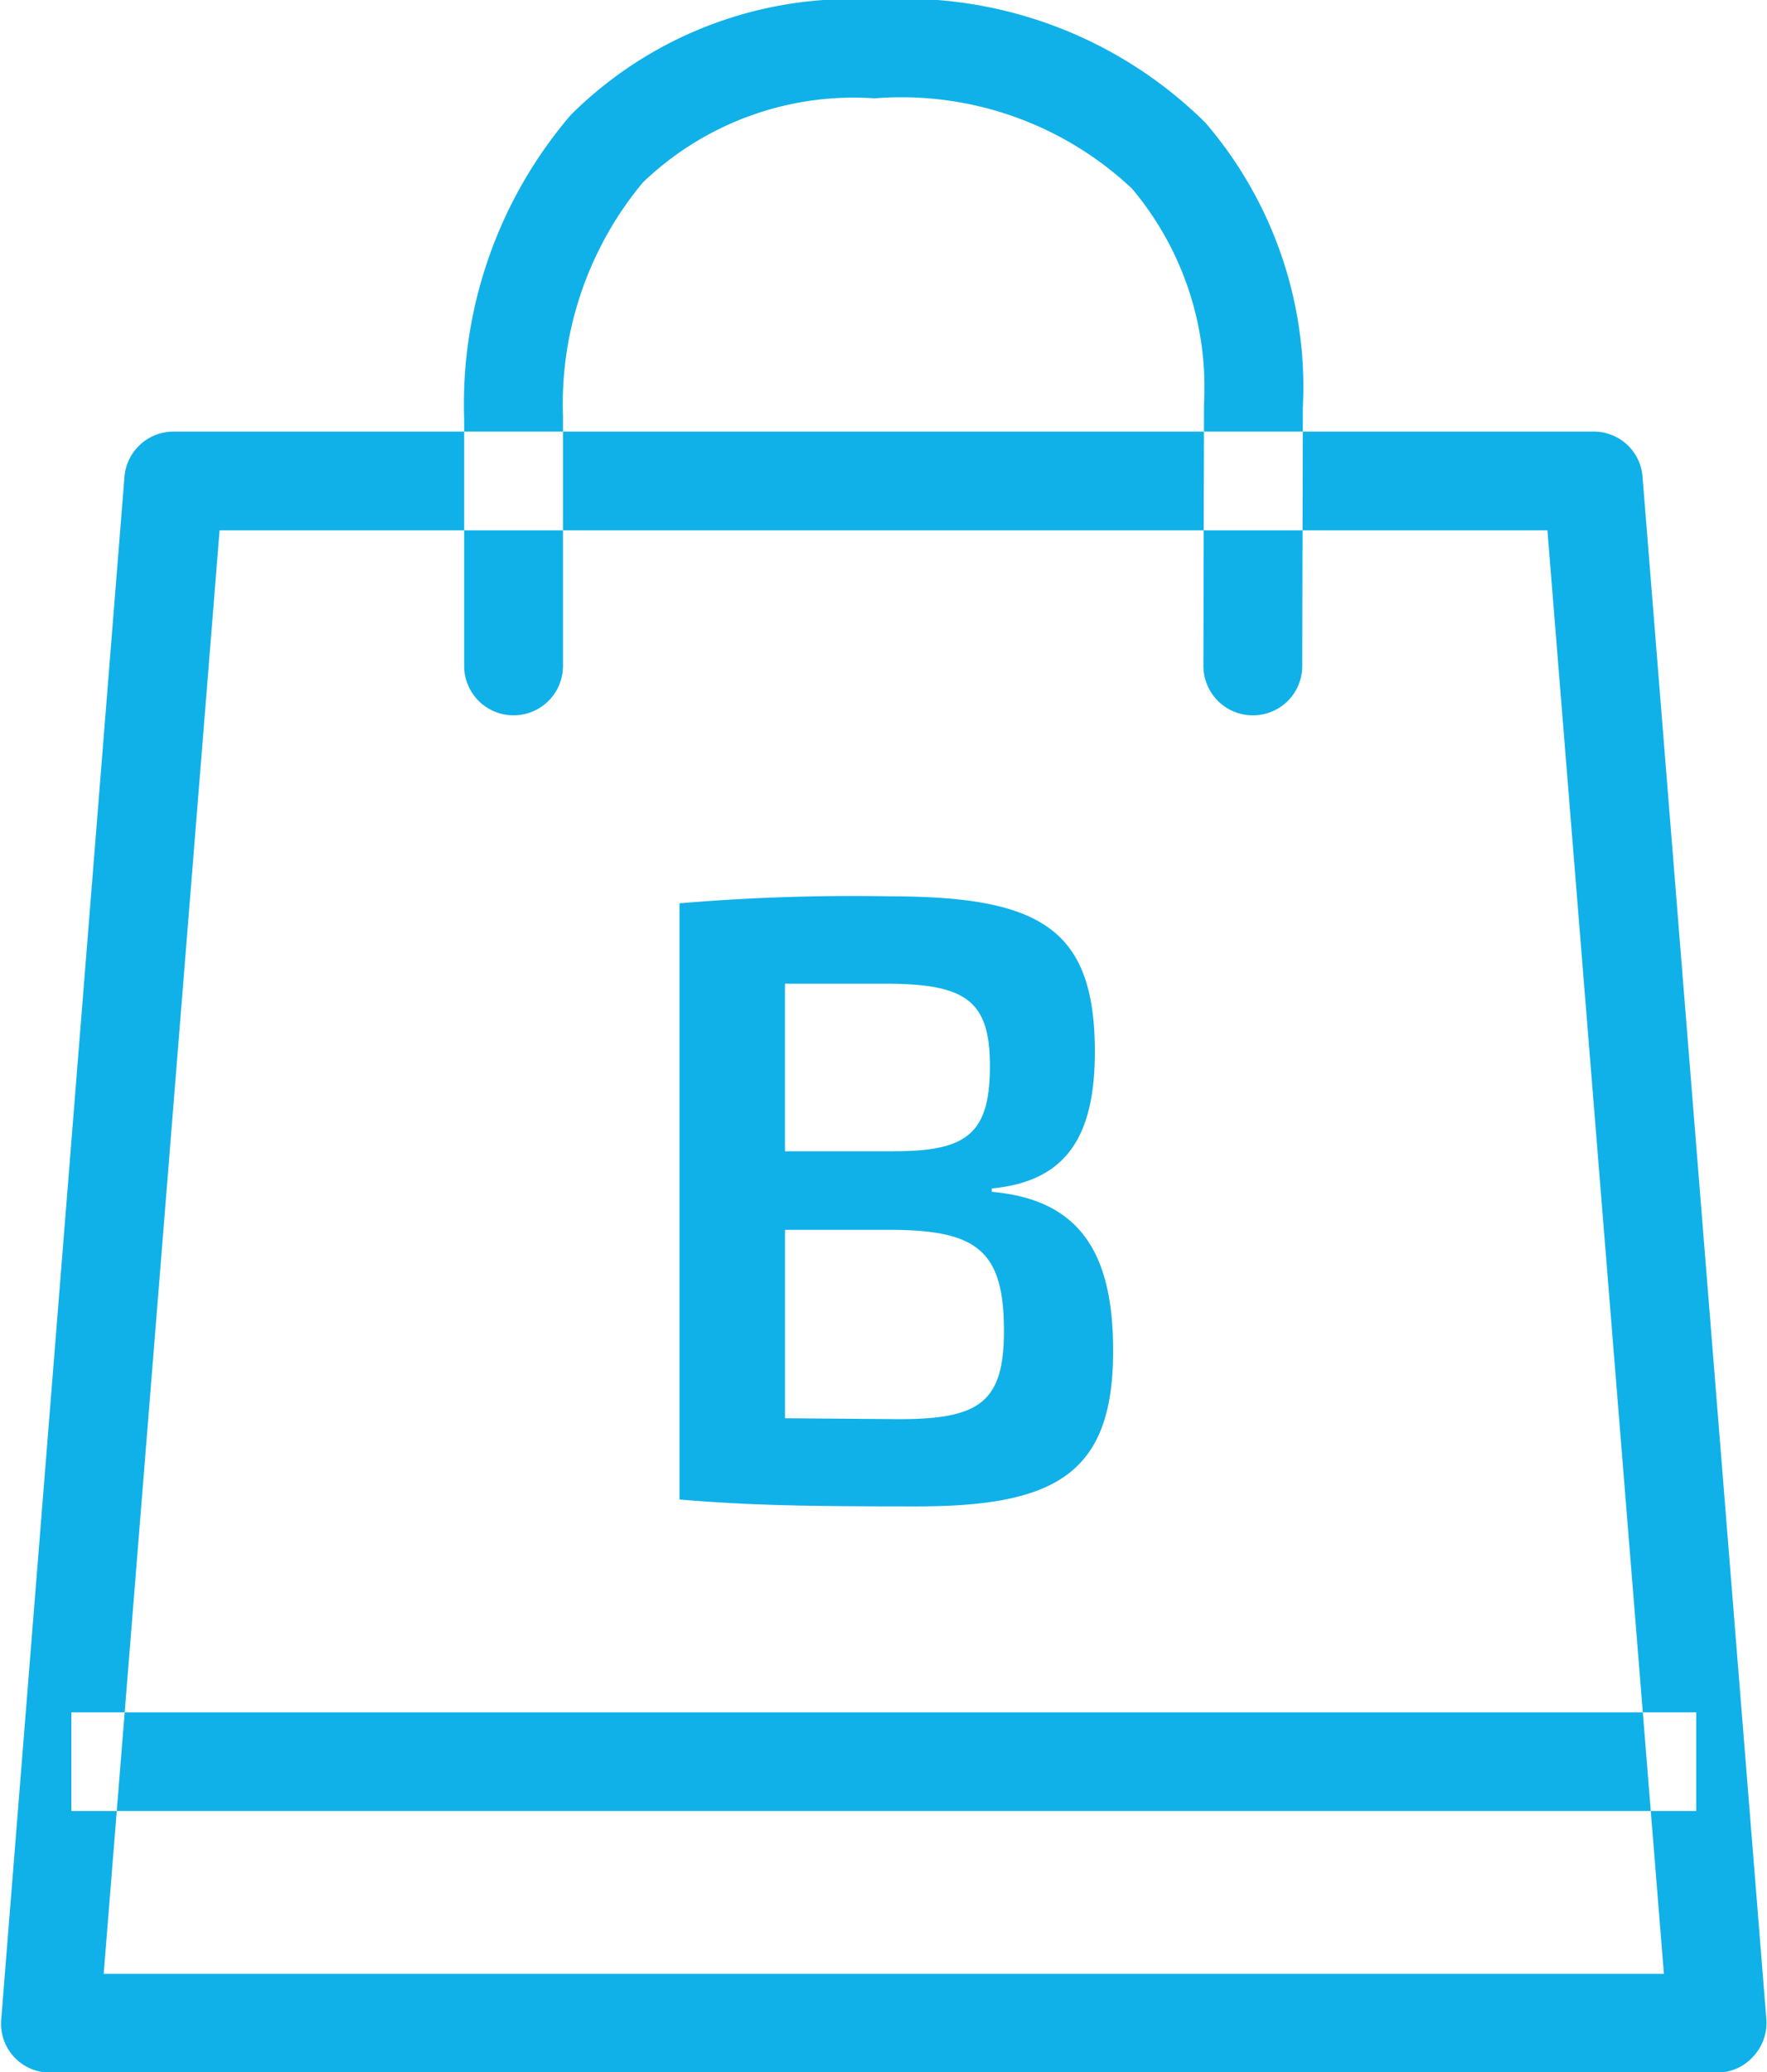 <svg xmlns="http://www.w3.org/2000/svg" width="28.97" height="33.969" viewBox="0 0 28.97 33.969">
  <defs>
    <style>
      .cls-1 {
        fill: #10b1e8;
        fill-rule: evenodd;
      }
    </style>
  </defs>
  <path id="Фигура_50" data-name="Фигура 50" class="cls-1" d="M3079.62,760.592h-26.64v-1.617h26.64v1.617Zm-7.27-17.96h0a0.81,0.81,0,0,1-.81-0.81l0.01-4.3a5.057,5.057,0,0,0-1.18-3.523,5.514,5.514,0,0,0-4.22-1.481,4.991,4.991,0,0,0-3.8,1.379,5.677,5.677,0,0,0-1.31,3.83v4.095a0.81,0.81,0,0,1-1.62,0v-4.046a7.287,7.287,0,0,1,1.75-4.988,6.524,6.524,0,0,1,4.98-1.887,7.024,7.024,0,0,1,5.42,2.014,6.644,6.644,0,0,1,1.6,4.674l-0.01,4.233A0.807,0.807,0,0,1,3072.35,742.632Zm-4.28,7.811c1.48,0.128,1.99,1.048,1.99,2.607,0,2.011-.94,2.549-3.22,2.549-1.77,0-2.71-.014-3.89-0.113v-9.773a33.731,33.731,0,0,1,3.45-.114c2.48,0,3.36.538,3.36,2.55,0,1.4-.48,2.124-1.69,2.238v0.056Zm-1.6-.666c1.19,0,1.57-.283,1.57-1.4,0-1.092-.42-1.346-1.73-1.346h-1.63v2.747h1.79Zm0.08,4.392c1.31,0,1.72-.27,1.72-1.445,0-1.3-.43-1.643-1.79-1.658h-1.8v3.088Zm13.41,10.711h-27.33a0.8,0.8,0,0,1-.8-0.869l2.02-25.281a0.806,0.806,0,0,1,.81-0.749h23.28a0.8,0.8,0,0,1,.8.749l2.03,25.281a0.81,0.81,0,0,1-.22.61A0.79,0.79,0,0,1,3079.96,764.88Zm-26.45-1.618h25.58l-1.91-23.663h-21.77Z" transform="translate(-3051.81 -730.906)"/>
</svg>
